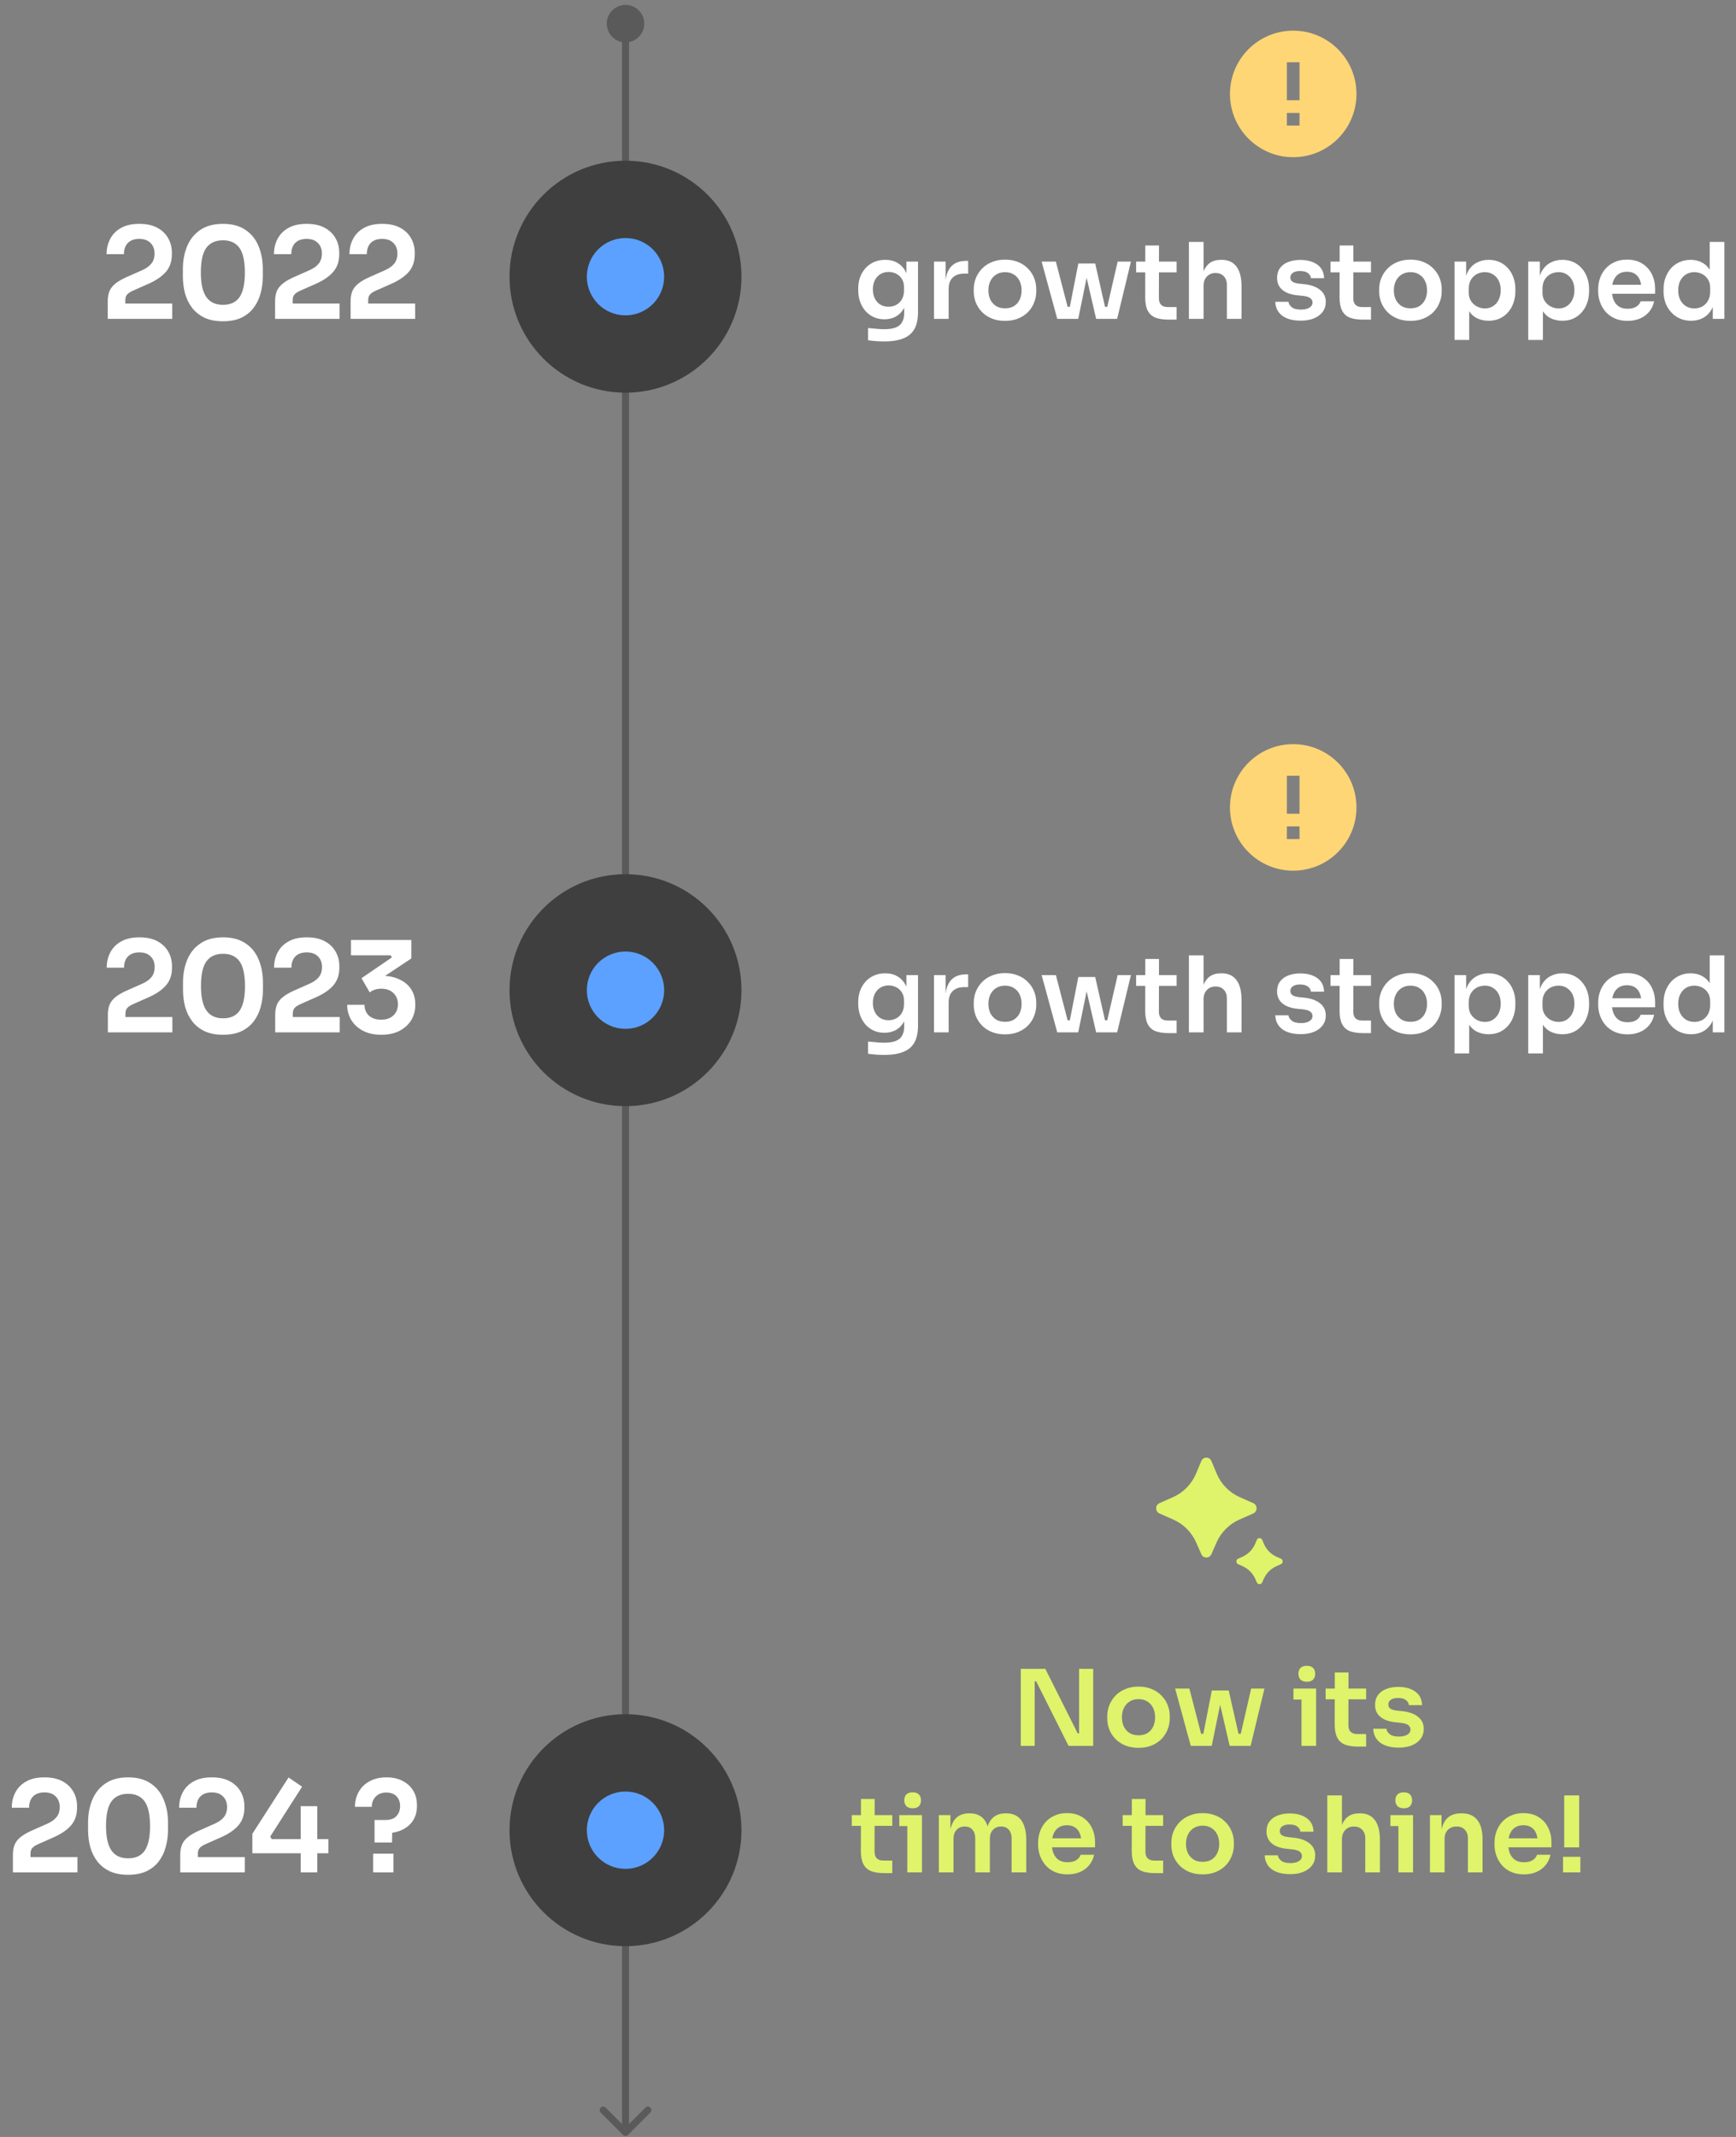 <svg width="247" height="304" viewBox="0 0 247 304" fill="none" xmlns="http://www.w3.org/2000/svg">
<rect x="0" y="0" width="247" height="304" fill="#808080" stroke="none"/>
<path d="M89 0.695C87.527 0.695 86.333 1.889 86.333 3.362C86.333 4.835 87.527 6.028 89 6.028C90.473 6.028 91.667 4.835 91.667 3.362C91.667 1.889 90.473 0.695 89 0.695ZM88.646 303.715C88.842 303.911 89.158 303.911 89.353 303.715L92.535 300.533C92.731 300.338 92.731 300.022 92.535 299.826C92.34 299.631 92.024 299.631 91.828 299.826L89 302.655L86.172 299.826C85.976 299.631 85.66 299.631 85.465 299.826C85.269 300.022 85.269 300.338 85.465 300.533L88.646 303.715ZM88.5 3.362L88.5 303.362L89.5 303.362L89.5 3.362L88.5 3.362Z" fill="#5A5A5A"/>
<circle cx="88.996" cy="140.862" r="16.5" transform="rotate(90 88.996 140.862)" fill="#3F3F3F"/>
<circle cx="88.996" cy="140.862" r="5.5" transform="rotate(90 88.996 140.862)" fill="#5CA1FF"/>
<path d="M15.347 146.862V144.342C15.347 143.79 15.431 143.31 15.599 142.902C15.779 142.494 16.067 142.134 16.463 141.822C16.871 141.498 17.405 141.192 18.065 140.904L20.297 139.914C20.849 139.662 21.269 139.356 21.557 138.996C21.857 138.624 22.007 138.15 22.007 137.574C22.007 136.938 21.815 136.434 21.431 136.062C21.059 135.678 20.525 135.486 19.829 135.486C19.133 135.486 18.593 135.678 18.209 136.062C17.837 136.446 17.651 136.98 17.651 137.664H15.185C15.185 136.848 15.359 136.116 15.707 135.468C16.055 134.808 16.571 134.292 17.255 133.92C17.939 133.536 18.797 133.344 19.829 133.344C20.861 133.344 21.719 133.53 22.403 133.902C23.087 134.274 23.603 134.772 23.951 135.396C24.299 136.008 24.473 136.692 24.473 137.448V137.682C24.473 138.666 24.197 139.488 23.645 140.148C23.093 140.796 22.283 141.36 21.215 141.84L18.983 142.83C18.563 143.01 18.269 143.202 18.101 143.406C17.933 143.598 17.849 143.862 17.849 144.198V145.35L17.237 144.684H24.527V146.862H15.347ZM31.744 147.204C30.712 147.204 29.836 147.036 29.116 146.7C28.396 146.352 27.808 145.884 27.352 145.296C26.896 144.696 26.56 144.012 26.344 143.244C26.14 142.464 26.038 141.648 26.038 140.796V139.788C26.038 138.576 26.242 137.484 26.65 136.512C27.058 135.54 27.682 134.772 28.522 134.208C29.362 133.632 30.436 133.344 31.744 133.344C33.04 133.344 34.108 133.632 34.948 134.208C35.788 134.772 36.406 135.54 36.802 136.512C37.21 137.484 37.414 138.576 37.414 139.788V140.796C37.414 141.648 37.306 142.464 37.09 143.244C36.886 144.012 36.556 144.696 36.1 145.296C35.656 145.884 35.074 146.352 34.354 146.7C33.634 147.036 32.764 147.204 31.744 147.204ZM31.744 144.864C32.812 144.864 33.598 144.498 34.102 143.766C34.606 143.022 34.858 141.87 34.858 140.31C34.858 138.654 34.6 137.472 34.084 136.764C33.568 136.044 32.788 135.684 31.744 135.684C30.688 135.684 29.896 136.044 29.368 136.764C28.852 137.472 28.594 138.642 28.594 140.274C28.594 141.846 28.852 143.004 29.368 143.748C29.884 144.492 30.676 144.864 31.744 144.864ZM39.157 146.862V144.342C39.157 143.79 39.241 143.31 39.409 142.902C39.589 142.494 39.877 142.134 40.273 141.822C40.681 141.498 41.215 141.192 41.875 140.904L44.107 139.914C44.659 139.662 45.079 139.356 45.367 138.996C45.667 138.624 45.817 138.15 45.817 137.574C45.817 136.938 45.625 136.434 45.241 136.062C44.869 135.678 44.335 135.486 43.639 135.486C42.943 135.486 42.403 135.678 42.019 136.062C41.647 136.446 41.461 136.98 41.461 137.664H38.995C38.995 136.848 39.169 136.116 39.517 135.468C39.865 134.808 40.381 134.292 41.065 133.92C41.749 133.536 42.607 133.344 43.639 133.344C44.671 133.344 45.529 133.53 46.213 133.902C46.897 134.274 47.413 134.772 47.761 135.396C48.109 136.008 48.283 136.692 48.283 137.448V137.682C48.283 138.666 48.007 139.488 47.455 140.148C46.903 140.796 46.093 141.36 45.025 141.84L42.793 142.83C42.373 143.01 42.079 143.202 41.911 143.406C41.743 143.598 41.659 143.862 41.659 144.198V145.35L41.047 144.684H48.337V146.862H39.157ZM54.24 147.204C53.232 147.204 52.362 147.012 51.63 146.628C50.91 146.244 50.358 145.734 49.974 145.098C49.59 144.45 49.398 143.73 49.398 142.938H51.864C51.864 143.574 52.074 144.09 52.494 144.486C52.926 144.87 53.508 145.062 54.24 145.062C54.732 145.062 55.152 144.972 55.5 144.792C55.86 144.6 56.136 144.342 56.328 144.018C56.52 143.682 56.616 143.298 56.616 142.866C56.616 142.218 56.406 141.69 55.986 141.282C55.566 140.862 54.99 140.652 54.258 140.652C53.898 140.652 53.58 140.7 53.304 140.796C53.04 140.892 52.806 141.018 52.602 141.174L51.432 139.158L55.752 136.206L55.59 135.9H49.938V133.722H58.524V136.35L54.078 139.302L52.692 139.05C52.92 138.978 53.166 138.924 53.43 138.888C53.694 138.84 53.982 138.816 54.294 138.816C55.29 138.816 56.142 138.99 56.85 139.338C57.57 139.674 58.122 140.142 58.506 140.742C58.89 141.342 59.082 142.032 59.082 142.812V143.046C59.082 143.802 58.89 144.498 58.506 145.134C58.122 145.758 57.57 146.262 56.85 146.646C56.13 147.018 55.26 147.204 54.24 147.204Z" fill="white"/>
<path d="M184 123.862C179.029 123.862 175 119.832 175 114.862C175 109.891 179.029 105.862 184 105.862C188.971 105.862 193 109.891 193 114.862C193 119.832 188.971 123.862 184 123.862ZM183.1 117.562V119.362H184.9V117.562H183.1ZM183.1 110.362V115.762H184.9V110.362H183.1Z" fill="#FFD676"/>
<path d="M125.831 150.072C125.441 150.072 125.041 150.057 124.631 150.027C124.231 149.997 123.856 149.957 123.506 149.907V148.167C123.866 148.207 124.251 148.242 124.661 148.272C125.071 148.312 125.456 148.332 125.816 148.332C126.486 148.332 127.026 148.252 127.436 148.092C127.856 147.932 128.161 147.677 128.351 147.327C128.551 146.987 128.651 146.552 128.651 146.022V144.417L129.101 143.397C129.071 144.147 128.916 144.787 128.636 145.317C128.356 145.837 127.976 146.237 127.496 146.517C127.016 146.787 126.461 146.922 125.831 146.922C125.271 146.922 124.761 146.817 124.301 146.607C123.851 146.397 123.461 146.107 123.131 145.737C122.811 145.367 122.561 144.932 122.381 144.432C122.201 143.932 122.111 143.397 122.111 142.827V142.512C122.111 141.942 122.201 141.412 122.381 140.922C122.571 140.422 122.836 139.987 123.176 139.617C123.516 139.247 123.921 138.962 124.391 138.762C124.861 138.562 125.381 138.462 125.951 138.462C126.621 138.462 127.201 138.607 127.691 138.897C128.191 139.187 128.581 139.607 128.861 140.157C129.141 140.707 129.296 141.382 129.326 142.182L128.966 142.242V138.717H130.616V145.902C130.616 146.892 130.446 147.692 130.106 148.302C129.766 148.912 129.241 149.357 128.531 149.637C127.831 149.927 126.931 150.072 125.831 150.072ZM126.431 145.137C126.831 145.137 127.196 145.047 127.526 144.867C127.856 144.687 128.121 144.427 128.321 144.087C128.521 143.747 128.621 143.337 128.621 142.857V142.332C128.621 141.872 128.516 141.482 128.306 141.162C128.106 140.842 127.841 140.602 127.511 140.442C127.181 140.272 126.821 140.187 126.431 140.187C125.991 140.187 125.601 140.292 125.261 140.502C124.931 140.702 124.671 140.987 124.481 141.357C124.291 141.727 124.196 142.167 124.196 142.677C124.196 143.177 124.291 143.612 124.481 143.982C124.671 144.352 124.931 144.637 125.261 144.837C125.601 145.037 125.991 145.137 126.431 145.137ZM132.89 146.862V138.717H134.54V142.167H134.495C134.495 140.997 134.745 140.112 135.245 139.512C135.745 138.912 136.48 138.612 137.45 138.612H137.75V140.427H137.18C136.48 140.427 135.935 140.617 135.545 140.997C135.165 141.367 134.975 141.907 134.975 142.617V146.862H132.89ZM143.001 147.147C142.281 147.147 141.646 147.032 141.096 146.802C140.546 146.572 140.081 146.262 139.701 145.872C139.321 145.472 139.031 145.022 138.831 144.522C138.641 144.022 138.546 143.502 138.546 142.962V142.647C138.546 142.087 138.646 141.557 138.846 141.057C139.056 140.547 139.351 140.097 139.731 139.707C140.121 139.307 140.591 138.997 141.141 138.777C141.691 138.547 142.311 138.432 143.001 138.432C143.691 138.432 144.311 138.547 144.861 138.777C145.411 138.997 145.876 139.307 146.256 139.707C146.646 140.097 146.941 140.547 147.141 141.057C147.341 141.557 147.441 142.087 147.441 142.647V142.962C147.441 143.502 147.341 144.022 147.141 144.522C146.951 145.022 146.666 145.472 146.286 145.872C145.906 146.262 145.441 146.572 144.891 146.802C144.341 147.032 143.711 147.147 143.001 147.147ZM143.001 145.362C143.511 145.362 143.941 145.252 144.291 145.032C144.641 144.802 144.906 144.497 145.086 144.117C145.266 143.727 145.356 143.287 145.356 142.797C145.356 142.297 145.261 141.857 145.071 141.477C144.891 141.087 144.621 140.782 144.261 140.562C143.911 140.332 143.491 140.217 143.001 140.217C142.511 140.217 142.086 140.332 141.726 140.562C141.376 140.782 141.106 141.087 140.916 141.477C140.726 141.857 140.631 142.297 140.631 142.797C140.631 143.287 140.721 143.727 140.901 144.117C141.091 144.497 141.361 144.802 141.711 145.032C142.061 145.252 142.491 145.362 143.001 145.362ZM151.881 146.862L153.426 138.987H155.826L157.611 146.862H155.961L154.146 139.032H155.016L153.411 146.862H151.881ZM151.266 146.862L151.251 145.152H152.916V146.862H151.266ZM150.426 146.862L148.206 138.717H150.231L152.346 146.862H150.426ZM156.486 146.862V145.152H158.151L158.136 146.862H156.486ZM157.146 146.862L159.021 138.717H160.911L158.946 146.862H157.146ZM166.24 146.967C165.49 146.967 164.87 146.872 164.38 146.682C163.9 146.482 163.54 146.152 163.3 145.692C163.06 145.222 162.94 144.592 162.94 143.802L162.955 136.422H164.905L164.89 143.937C164.89 144.337 164.995 144.647 165.205 144.867C165.425 145.077 165.735 145.182 166.135 145.182H167.41V146.967H166.24ZM161.65 140.247V138.717H167.41V140.247H161.65ZM169.16 146.862V135.912H171.245V142.302H170.885C170.885 141.482 170.99 140.787 171.2 140.217C171.41 139.647 171.72 139.212 172.13 138.912C172.55 138.612 173.08 138.462 173.72 138.462H173.81C174.74 138.462 175.445 138.782 175.925 139.422C176.405 140.062 176.645 140.992 176.645 142.212V146.862H174.56V142.017C174.56 141.497 174.41 141.087 174.11 140.787C173.82 140.487 173.435 140.337 172.955 140.337C172.445 140.337 172.03 140.507 171.71 140.847C171.4 141.177 171.245 141.612 171.245 142.152V146.862H169.16ZM185.078 147.117C183.958 147.117 183.078 146.882 182.438 146.412C181.808 145.932 181.478 145.272 181.448 144.432H183.323C183.353 144.712 183.508 144.967 183.788 145.197C184.068 145.427 184.508 145.542 185.108 145.542C185.608 145.542 186.003 145.452 186.293 145.272C186.593 145.092 186.743 144.847 186.743 144.537C186.743 144.267 186.628 144.052 186.398 143.892C186.178 143.732 185.798 143.627 185.258 143.577L184.538 143.502C183.628 143.402 182.928 143.142 182.438 142.722C181.948 142.302 181.703 141.742 181.703 141.042C181.703 140.482 181.843 140.012 182.123 139.632C182.403 139.252 182.788 138.967 183.278 138.777C183.778 138.577 184.348 138.477 184.988 138.477C185.988 138.477 186.798 138.697 187.418 139.137C188.038 139.577 188.363 140.222 188.393 141.072H186.518C186.498 140.792 186.358 140.552 186.098 140.352C185.838 140.152 185.463 140.052 184.973 140.052C184.533 140.052 184.193 140.137 183.953 140.307C183.713 140.477 183.593 140.697 183.593 140.967C183.593 141.227 183.688 141.427 183.878 141.567C184.078 141.707 184.398 141.802 184.838 141.852L185.558 141.927C186.518 142.027 187.268 142.292 187.808 142.722C188.358 143.152 188.633 143.732 188.633 144.462C188.633 145.002 188.483 145.472 188.183 145.872C187.893 146.262 187.483 146.567 186.953 146.787C186.423 147.007 185.798 147.117 185.078 147.117ZM193.896 146.967C193.146 146.967 192.526 146.872 192.036 146.682C191.556 146.482 191.196 146.152 190.956 145.692C190.716 145.222 190.596 144.592 190.596 143.802L190.611 136.422H192.561L192.546 143.937C192.546 144.337 192.651 144.647 192.861 144.867C193.081 145.077 193.391 145.182 193.791 145.182H195.066V146.967H193.896ZM189.306 140.247V138.717H195.066V140.247H189.306ZM200.687 147.147C199.967 147.147 199.332 147.032 198.782 146.802C198.232 146.572 197.767 146.262 197.387 145.872C197.007 145.472 196.717 145.022 196.517 144.522C196.327 144.022 196.232 143.502 196.232 142.962V142.647C196.232 142.087 196.332 141.557 196.532 141.057C196.742 140.547 197.037 140.097 197.417 139.707C197.807 139.307 198.277 138.997 198.827 138.777C199.377 138.547 199.997 138.432 200.687 138.432C201.377 138.432 201.997 138.547 202.547 138.777C203.097 138.997 203.562 139.307 203.942 139.707C204.332 140.097 204.627 140.547 204.827 141.057C205.027 141.557 205.127 142.087 205.127 142.647V142.962C205.127 143.502 205.027 144.022 204.827 144.522C204.637 145.022 204.352 145.472 203.972 145.872C203.592 146.262 203.127 146.572 202.577 146.802C202.027 147.032 201.397 147.147 200.687 147.147ZM200.687 145.362C201.197 145.362 201.627 145.252 201.977 145.032C202.327 144.802 202.592 144.497 202.772 144.117C202.952 143.727 203.042 143.287 203.042 142.797C203.042 142.297 202.947 141.857 202.757 141.477C202.577 141.087 202.307 140.782 201.947 140.562C201.597 140.332 201.177 140.217 200.687 140.217C200.197 140.217 199.772 140.332 199.412 140.562C199.062 140.782 198.792 141.087 198.602 141.477C198.412 141.857 198.317 142.297 198.317 142.797C198.317 143.287 198.407 143.727 198.587 144.117C198.777 144.497 199.047 144.802 199.397 145.032C199.747 145.252 200.177 145.362 200.687 145.362ZM206.953 149.862V138.717H208.603V142.227L208.348 142.212C208.388 141.382 208.558 140.687 208.858 140.127C209.168 139.567 209.578 139.152 210.088 138.882C210.598 138.602 211.168 138.462 211.798 138.462C212.378 138.462 212.898 138.567 213.358 138.777C213.828 138.987 214.228 139.282 214.558 139.662C214.898 140.042 215.158 140.487 215.338 140.997C215.518 141.497 215.608 142.037 215.608 142.617V142.932C215.608 143.522 215.518 144.072 215.338 144.582C215.168 145.082 214.913 145.527 214.573 145.917C214.243 146.297 213.843 146.597 213.373 146.817C212.903 147.027 212.378 147.132 211.798 147.132C211.188 147.132 210.628 147.007 210.118 146.757C209.618 146.497 209.213 146.102 208.903 145.572C208.593 145.032 208.418 144.337 208.378 143.487L209.038 144.492V149.862H206.953ZM211.273 145.377C211.723 145.377 212.113 145.267 212.443 145.047C212.783 144.827 213.048 144.522 213.238 144.132C213.428 143.732 213.523 143.282 213.523 142.782C213.523 142.262 213.428 141.812 213.238 141.432C213.048 141.052 212.783 140.757 212.443 140.547C212.113 140.327 211.723 140.217 211.273 140.217C210.863 140.217 210.483 140.307 210.133 140.487C209.793 140.667 209.513 140.932 209.293 141.282C209.083 141.632 208.978 142.052 208.978 142.542V143.142C208.978 143.612 209.088 144.012 209.308 144.342C209.528 144.672 209.813 144.927 210.163 145.107C210.513 145.287 210.883 145.377 211.273 145.377ZM217.441 149.862V138.717H219.091V142.227L218.836 142.212C218.876 141.382 219.046 140.687 219.346 140.127C219.656 139.567 220.066 139.152 220.576 138.882C221.086 138.602 221.656 138.462 222.286 138.462C222.866 138.462 223.386 138.567 223.846 138.777C224.316 138.987 224.716 139.282 225.046 139.662C225.386 140.042 225.646 140.487 225.826 140.997C226.006 141.497 226.096 142.037 226.096 142.617V142.932C226.096 143.522 226.006 144.072 225.826 144.582C225.656 145.082 225.401 145.527 225.061 145.917C224.731 146.297 224.331 146.597 223.861 146.817C223.391 147.027 222.866 147.132 222.286 147.132C221.676 147.132 221.116 147.007 220.606 146.757C220.106 146.497 219.701 146.102 219.391 145.572C219.081 145.032 218.906 144.337 218.866 143.487L219.526 144.492V149.862H217.441ZM221.761 145.377C222.211 145.377 222.601 145.267 222.931 145.047C223.271 144.827 223.536 144.522 223.726 144.132C223.916 143.732 224.011 143.282 224.011 142.782C224.011 142.262 223.916 141.812 223.726 141.432C223.536 141.052 223.271 140.757 222.931 140.547C222.601 140.327 222.211 140.217 221.761 140.217C221.351 140.217 220.971 140.307 220.621 140.487C220.281 140.667 220.001 140.932 219.781 141.282C219.571 141.632 219.466 142.052 219.466 142.542V143.142C219.466 143.612 219.576 144.012 219.796 144.342C220.016 144.672 220.301 144.927 220.651 145.107C221.001 145.287 221.371 145.377 221.761 145.377ZM231.574 147.147C230.874 147.147 230.259 147.027 229.729 146.787C229.209 146.547 228.774 146.227 228.424 145.827C228.084 145.417 227.824 144.962 227.644 144.462C227.474 143.962 227.389 143.452 227.389 142.932V142.647C227.389 142.107 227.474 141.587 227.644 141.087C227.824 140.577 228.084 140.127 228.424 139.737C228.774 139.337 229.204 139.022 229.714 138.792C230.224 138.552 230.814 138.432 231.484 138.432C232.364 138.432 233.099 138.627 233.689 139.017C234.289 139.397 234.739 139.902 235.039 140.532C235.339 141.152 235.489 141.822 235.489 142.542V143.292H228.274V142.017H234.184L233.539 142.647C233.539 142.127 233.464 141.682 233.314 141.312C233.164 140.942 232.934 140.657 232.624 140.457C232.324 140.257 231.944 140.157 231.484 140.157C231.024 140.157 230.634 140.262 230.314 140.472C229.994 140.682 229.749 140.987 229.579 141.387C229.419 141.777 229.339 142.247 229.339 142.797C229.339 143.307 229.419 143.762 229.579 144.162C229.739 144.552 229.984 144.862 230.314 145.092C230.644 145.312 231.064 145.422 231.574 145.422C232.084 145.422 232.499 145.322 232.819 145.122C233.139 144.912 233.344 144.657 233.434 144.357H235.354C235.234 144.917 235.004 145.407 234.664 145.827C234.324 146.247 233.889 146.572 233.359 146.802C232.839 147.032 232.244 147.147 231.574 147.147ZM240.606 147.132C240.036 147.132 239.511 147.027 239.031 146.817C238.551 146.607 238.136 146.312 237.786 145.932C237.436 145.552 237.166 145.112 236.976 144.612C236.786 144.102 236.691 143.552 236.691 142.962V142.647C236.691 142.067 236.781 141.522 236.961 141.012C237.151 140.502 237.411 140.057 237.741 139.677C238.081 139.297 238.486 139.002 238.956 138.792C239.436 138.572 239.966 138.462 240.546 138.462C241.186 138.462 241.746 138.602 242.226 138.882C242.716 139.152 243.106 139.562 243.396 140.112C243.686 140.662 243.846 141.352 243.876 142.182L243.261 141.462V135.912H245.346V146.862H243.696V143.397H244.056C244.026 144.227 243.856 144.922 243.546 145.482C243.236 146.032 242.826 146.447 242.316 146.727C241.816 146.997 241.246 147.132 240.606 147.132ZM241.071 145.377C241.481 145.377 241.856 145.287 242.196 145.107C242.536 144.917 242.806 144.647 243.006 144.297C243.216 143.937 243.321 143.517 243.321 143.037V142.437C243.321 141.957 243.216 141.557 243.006 141.237C242.796 140.907 242.521 140.657 242.181 140.487C241.841 140.307 241.471 140.217 241.071 140.217C240.621 140.217 240.221 140.327 239.871 140.547C239.531 140.757 239.261 141.057 239.061 141.447C238.871 141.837 238.776 142.292 238.776 142.812C238.776 143.332 238.876 143.787 239.076 144.177C239.276 144.557 239.546 144.852 239.886 145.062C240.236 145.272 240.631 145.377 241.071 145.377Z" fill="white"/>
<circle cx="88.996" cy="39.362" r="16.5" transform="rotate(90 88.996 39.362)" fill="#3F3F3F"/>
<circle cx="88.996" cy="39.362" r="5.5" transform="rotate(90 88.996 39.362)" fill="#5CA1FF"/>
<path d="M15.329 45.362V42.842C15.329 42.29 15.413 41.81 15.581 41.402C15.761 40.994 16.049 40.634 16.445 40.322C16.853 39.998 17.387 39.692 18.047 39.404L20.279 38.414C20.831 38.162 21.251 37.856 21.539 37.496C21.839 37.124 21.989 36.65 21.989 36.074C21.989 35.438 21.797 34.934 21.413 34.562C21.041 34.178 20.507 33.986 19.811 33.986C19.115 33.986 18.575 34.178 18.191 34.562C17.819 34.946 17.633 35.48 17.633 36.164H15.167C15.167 35.348 15.341 34.616 15.689 33.968C16.037 33.308 16.553 32.792 17.237 32.42C17.921 32.036 18.779 31.844 19.811 31.844C20.843 31.844 21.701 32.03 22.385 32.402C23.069 32.774 23.585 33.272 23.933 33.896C24.281 34.508 24.455 35.192 24.455 35.948V36.182C24.455 37.166 24.179 37.988 23.627 38.648C23.075 39.296 22.265 39.86 21.197 40.34L18.965 41.33C18.545 41.51 18.251 41.702 18.083 41.906C17.915 42.098 17.831 42.362 17.831 42.698V43.85L17.219 43.184H24.509V45.362H15.329ZM31.726 45.704C30.694 45.704 29.818 45.536 29.098 45.2C28.378 44.852 27.79 44.384 27.334 43.796C26.878 43.196 26.542 42.512 26.326 41.744C26.122 40.964 26.02 40.148 26.02 39.296V38.288C26.02 37.076 26.224 35.984 26.632 35.012C27.04 34.04 27.664 33.272 28.504 32.708C29.344 32.132 30.418 31.844 31.726 31.844C33.022 31.844 34.09 32.132 34.93 32.708C35.77 33.272 36.388 34.04 36.784 35.012C37.192 35.984 37.396 37.076 37.396 38.288V39.296C37.396 40.148 37.288 40.964 37.072 41.744C36.868 42.512 36.538 43.196 36.082 43.796C35.638 44.384 35.056 44.852 34.336 45.2C33.616 45.536 32.746 45.704 31.726 45.704ZM31.726 43.364C32.794 43.364 33.58 42.998 34.084 42.266C34.588 41.522 34.84 40.37 34.84 38.81C34.84 37.154 34.582 35.972 34.066 35.264C33.55 34.544 32.77 34.184 31.726 34.184C30.67 34.184 29.878 34.544 29.35 35.264C28.834 35.972 28.576 37.142 28.576 38.774C28.576 40.346 28.834 41.504 29.35 42.248C29.866 42.992 30.658 43.364 31.726 43.364ZM39.14 45.362V42.842C39.14 42.29 39.224 41.81 39.392 41.402C39.572 40.994 39.86 40.634 40.256 40.322C40.664 39.998 41.198 39.692 41.858 39.404L44.09 38.414C44.642 38.162 45.062 37.856 45.35 37.496C45.65 37.124 45.8 36.65 45.8 36.074C45.8 35.438 45.608 34.934 45.224 34.562C44.852 34.178 44.318 33.986 43.622 33.986C42.926 33.986 42.386 34.178 42.002 34.562C41.63 34.946 41.444 35.48 41.444 36.164H38.978C38.978 35.348 39.152 34.616 39.5 33.968C39.848 33.308 40.364 32.792 41.048 32.42C41.732 32.036 42.59 31.844 43.622 31.844C44.654 31.844 45.512 32.03 46.196 32.402C46.88 32.774 47.396 33.272 47.744 33.896C48.092 34.508 48.266 35.192 48.266 35.948V36.182C48.266 37.166 47.99 37.988 47.438 38.648C46.886 39.296 46.076 39.86 45.008 40.34L42.776 41.33C42.356 41.51 42.062 41.702 41.894 41.906C41.726 42.098 41.642 42.362 41.642 42.698V43.85L41.03 43.184H48.32V45.362H39.14ZM49.885 45.362V42.842C49.885 42.29 49.969 41.81 50.137 41.402C50.317 40.994 50.605 40.634 51.001 40.322C51.409 39.998 51.943 39.692 52.603 39.404L54.835 38.414C55.387 38.162 55.807 37.856 56.095 37.496C56.395 37.124 56.545 36.65 56.545 36.074C56.545 35.438 56.353 34.934 55.969 34.562C55.597 34.178 55.063 33.986 54.367 33.986C53.671 33.986 53.131 34.178 52.747 34.562C52.375 34.946 52.189 35.48 52.189 36.164H49.723C49.723 35.348 49.897 34.616 50.245 33.968C50.593 33.308 51.109 32.792 51.793 32.42C52.477 32.036 53.335 31.844 54.367 31.844C55.399 31.844 56.257 32.03 56.941 32.402C57.625 32.774 58.141 33.272 58.489 33.896C58.837 34.508 59.011 35.192 59.011 35.948V36.182C59.011 37.166 58.735 37.988 58.183 38.648C57.631 39.296 56.821 39.86 55.753 40.34L53.521 41.33C53.101 41.51 52.807 41.702 52.639 41.906C52.471 42.098 52.387 42.362 52.387 42.698V43.85L51.775 43.184H59.065V45.362H49.885Z" fill="white"/>
<path d="M184 22.362C179.029 22.362 175 18.332 175 13.362C175 8.391 179.029 4.362 184 4.362C188.971 4.362 193 8.391 193 13.362C193 18.332 188.971 22.362 184 22.362ZM183.1 16.062V17.862H184.9V16.062H183.1ZM183.1 8.862V14.262H184.9V8.862H183.1Z" fill="#FFD676"/>
<path d="M125.831 48.572C125.441 48.572 125.041 48.557 124.631 48.527C124.231 48.497 123.856 48.457 123.506 48.407V46.667C123.866 46.707 124.251 46.742 124.661 46.772C125.071 46.812 125.456 46.832 125.816 46.832C126.486 46.832 127.026 46.752 127.436 46.592C127.856 46.432 128.161 46.177 128.351 45.827C128.551 45.487 128.651 45.052 128.651 44.522V42.917L129.101 41.897C129.071 42.647 128.916 43.287 128.636 43.817C128.356 44.337 127.976 44.737 127.496 45.017C127.016 45.287 126.461 45.422 125.831 45.422C125.271 45.422 124.761 45.317 124.301 45.107C123.851 44.897 123.461 44.607 123.131 44.237C122.811 43.867 122.561 43.432 122.381 42.932C122.201 42.432 122.111 41.897 122.111 41.327V41.012C122.111 40.442 122.201 39.912 122.381 39.422C122.571 38.922 122.836 38.487 123.176 38.117C123.516 37.747 123.921 37.462 124.391 37.262C124.861 37.062 125.381 36.962 125.951 36.962C126.621 36.962 127.201 37.107 127.691 37.397C128.191 37.687 128.581 38.107 128.861 38.657C129.141 39.207 129.296 39.882 129.326 40.682L128.966 40.742V37.217H130.616V44.402C130.616 45.392 130.446 46.192 130.106 46.802C129.766 47.412 129.241 47.857 128.531 48.137C127.831 48.427 126.931 48.572 125.831 48.572ZM126.431 43.637C126.831 43.637 127.196 43.547 127.526 43.367C127.856 43.187 128.121 42.927 128.321 42.587C128.521 42.247 128.621 41.837 128.621 41.357V40.832C128.621 40.372 128.516 39.982 128.306 39.662C128.106 39.342 127.841 39.102 127.511 38.942C127.181 38.772 126.821 38.687 126.431 38.687C125.991 38.687 125.601 38.792 125.261 39.002C124.931 39.202 124.671 39.487 124.481 39.857C124.291 40.227 124.196 40.667 124.196 41.177C124.196 41.677 124.291 42.112 124.481 42.482C124.671 42.852 124.931 43.137 125.261 43.337C125.601 43.537 125.991 43.637 126.431 43.637ZM132.89 45.362V37.217H134.54V40.667H134.495C134.495 39.497 134.745 38.612 135.245 38.012C135.745 37.412 136.48 37.112 137.45 37.112H137.75V38.927H137.18C136.48 38.927 135.935 39.117 135.545 39.497C135.165 39.867 134.975 40.407 134.975 41.117V45.362H132.89ZM143.001 45.647C142.281 45.647 141.646 45.532 141.096 45.302C140.546 45.072 140.081 44.762 139.701 44.372C139.321 43.972 139.031 43.522 138.831 43.022C138.641 42.522 138.546 42.002 138.546 41.462V41.147C138.546 40.587 138.646 40.057 138.846 39.557C139.056 39.047 139.351 38.597 139.731 38.207C140.121 37.807 140.591 37.497 141.141 37.277C141.691 37.047 142.311 36.932 143.001 36.932C143.691 36.932 144.311 37.047 144.861 37.277C145.411 37.497 145.876 37.807 146.256 38.207C146.646 38.597 146.941 39.047 147.141 39.557C147.341 40.057 147.441 40.587 147.441 41.147V41.462C147.441 42.002 147.341 42.522 147.141 43.022C146.951 43.522 146.666 43.972 146.286 44.372C145.906 44.762 145.441 45.072 144.891 45.302C144.341 45.532 143.711 45.647 143.001 45.647ZM143.001 43.862C143.511 43.862 143.941 43.752 144.291 43.532C144.641 43.302 144.906 42.997 145.086 42.617C145.266 42.227 145.356 41.787 145.356 41.297C145.356 40.797 145.261 40.357 145.071 39.977C144.891 39.587 144.621 39.282 144.261 39.062C143.911 38.832 143.491 38.717 143.001 38.717C142.511 38.717 142.086 38.832 141.726 39.062C141.376 39.282 141.106 39.587 140.916 39.977C140.726 40.357 140.631 40.797 140.631 41.297C140.631 41.787 140.721 42.227 140.901 42.617C141.091 42.997 141.361 43.302 141.711 43.532C142.061 43.752 142.491 43.862 143.001 43.862ZM151.881 45.362L153.426 37.487H155.826L157.611 45.362H155.961L154.146 37.532H155.016L153.411 45.362H151.881ZM151.266 45.362L151.251 43.652H152.916V45.362H151.266ZM150.426 45.362L148.206 37.217H150.231L152.346 45.362H150.426ZM156.486 45.362V43.652H158.151L158.136 45.362H156.486ZM157.146 45.362L159.021 37.217H160.911L158.946 45.362H157.146ZM166.24 45.467C165.49 45.467 164.87 45.372 164.38 45.182C163.9 44.982 163.54 44.652 163.3 44.192C163.06 43.722 162.94 43.092 162.94 42.302L162.955 34.922H164.905L164.89 42.437C164.89 42.837 164.995 43.147 165.205 43.367C165.425 43.577 165.735 43.682 166.135 43.682H167.41V45.467H166.24ZM161.65 38.747V37.217H167.41V38.747H161.65ZM169.16 45.362V34.412H171.245V40.802H170.885C170.885 39.982 170.99 39.287 171.2 38.717C171.41 38.147 171.72 37.712 172.13 37.412C172.55 37.112 173.08 36.962 173.72 36.962H173.81C174.74 36.962 175.445 37.282 175.925 37.922C176.405 38.562 176.645 39.492 176.645 40.712V45.362H174.56V40.517C174.56 39.997 174.41 39.587 174.11 39.287C173.82 38.987 173.435 38.837 172.955 38.837C172.445 38.837 172.03 39.007 171.71 39.347C171.4 39.677 171.245 40.112 171.245 40.652V45.362H169.16ZM185.078 45.617C183.958 45.617 183.078 45.382 182.438 44.912C181.808 44.432 181.478 43.772 181.448 42.932H183.323C183.353 43.212 183.508 43.467 183.788 43.697C184.068 43.927 184.508 44.042 185.108 44.042C185.608 44.042 186.003 43.952 186.293 43.772C186.593 43.592 186.743 43.347 186.743 43.037C186.743 42.767 186.628 42.552 186.398 42.392C186.178 42.232 185.798 42.127 185.258 42.077L184.538 42.002C183.628 41.902 182.928 41.642 182.438 41.222C181.948 40.802 181.703 40.242 181.703 39.542C181.703 38.982 181.843 38.512 182.123 38.132C182.403 37.752 182.788 37.467 183.278 37.277C183.778 37.077 184.348 36.977 184.988 36.977C185.988 36.977 186.798 37.197 187.418 37.637C188.038 38.077 188.363 38.722 188.393 39.572H186.518C186.498 39.292 186.358 39.052 186.098 38.852C185.838 38.652 185.463 38.552 184.973 38.552C184.533 38.552 184.193 38.637 183.953 38.807C183.713 38.977 183.593 39.197 183.593 39.467C183.593 39.727 183.688 39.927 183.878 40.067C184.078 40.207 184.398 40.302 184.838 40.352L185.558 40.427C186.518 40.527 187.268 40.792 187.808 41.222C188.358 41.652 188.633 42.232 188.633 42.962C188.633 43.502 188.483 43.972 188.183 44.372C187.893 44.762 187.483 45.067 186.953 45.287C186.423 45.507 185.798 45.617 185.078 45.617ZM193.896 45.467C193.146 45.467 192.526 45.372 192.036 45.182C191.556 44.982 191.196 44.652 190.956 44.192C190.716 43.722 190.596 43.092 190.596 42.302L190.611 34.922H192.561L192.546 42.437C192.546 42.837 192.651 43.147 192.861 43.367C193.081 43.577 193.391 43.682 193.791 43.682H195.066V45.467H193.896ZM189.306 38.747V37.217H195.066V38.747H189.306ZM200.687 45.647C199.967 45.647 199.332 45.532 198.782 45.302C198.232 45.072 197.767 44.762 197.387 44.372C197.007 43.972 196.717 43.522 196.517 43.022C196.327 42.522 196.232 42.002 196.232 41.462V41.147C196.232 40.587 196.332 40.057 196.532 39.557C196.742 39.047 197.037 38.597 197.417 38.207C197.807 37.807 198.277 37.497 198.827 37.277C199.377 37.047 199.997 36.932 200.687 36.932C201.377 36.932 201.997 37.047 202.547 37.277C203.097 37.497 203.562 37.807 203.942 38.207C204.332 38.597 204.627 39.047 204.827 39.557C205.027 40.057 205.127 40.587 205.127 41.147V41.462C205.127 42.002 205.027 42.522 204.827 43.022C204.637 43.522 204.352 43.972 203.972 44.372C203.592 44.762 203.127 45.072 202.577 45.302C202.027 45.532 201.397 45.647 200.687 45.647ZM200.687 43.862C201.197 43.862 201.627 43.752 201.977 43.532C202.327 43.302 202.592 42.997 202.772 42.617C202.952 42.227 203.042 41.787 203.042 41.297C203.042 40.797 202.947 40.357 202.757 39.977C202.577 39.587 202.307 39.282 201.947 39.062C201.597 38.832 201.177 38.717 200.687 38.717C200.197 38.717 199.772 38.832 199.412 39.062C199.062 39.282 198.792 39.587 198.602 39.977C198.412 40.357 198.317 40.797 198.317 41.297C198.317 41.787 198.407 42.227 198.587 42.617C198.777 42.997 199.047 43.302 199.397 43.532C199.747 43.752 200.177 43.862 200.687 43.862ZM206.953 48.362V37.217H208.603V40.727L208.348 40.712C208.388 39.882 208.558 39.187 208.858 38.627C209.168 38.067 209.578 37.652 210.088 37.382C210.598 37.102 211.168 36.962 211.798 36.962C212.378 36.962 212.898 37.067 213.358 37.277C213.828 37.487 214.228 37.782 214.558 38.162C214.898 38.542 215.158 38.987 215.338 39.497C215.518 39.997 215.608 40.537 215.608 41.117V41.432C215.608 42.022 215.518 42.572 215.338 43.082C215.168 43.582 214.913 44.027 214.573 44.417C214.243 44.797 213.843 45.097 213.373 45.317C212.903 45.527 212.378 45.632 211.798 45.632C211.188 45.632 210.628 45.507 210.118 45.257C209.618 44.997 209.213 44.602 208.903 44.072C208.593 43.532 208.418 42.837 208.378 41.987L209.038 42.992V48.362H206.953ZM211.273 43.877C211.723 43.877 212.113 43.767 212.443 43.547C212.783 43.327 213.048 43.022 213.238 42.632C213.428 42.232 213.523 41.782 213.523 41.282C213.523 40.762 213.428 40.312 213.238 39.932C213.048 39.552 212.783 39.257 212.443 39.047C212.113 38.827 211.723 38.717 211.273 38.717C210.863 38.717 210.483 38.807 210.133 38.987C209.793 39.167 209.513 39.432 209.293 39.782C209.083 40.132 208.978 40.552 208.978 41.042V41.642C208.978 42.112 209.088 42.512 209.308 42.842C209.528 43.172 209.813 43.427 210.163 43.607C210.513 43.787 210.883 43.877 211.273 43.877ZM217.441 48.362V37.217H219.091V40.727L218.836 40.712C218.876 39.882 219.046 39.187 219.346 38.627C219.656 38.067 220.066 37.652 220.576 37.382C221.086 37.102 221.656 36.962 222.286 36.962C222.866 36.962 223.386 37.067 223.846 37.277C224.316 37.487 224.716 37.782 225.046 38.162C225.386 38.542 225.646 38.987 225.826 39.497C226.006 39.997 226.096 40.537 226.096 41.117V41.432C226.096 42.022 226.006 42.572 225.826 43.082C225.656 43.582 225.401 44.027 225.061 44.417C224.731 44.797 224.331 45.097 223.861 45.317C223.391 45.527 222.866 45.632 222.286 45.632C221.676 45.632 221.116 45.507 220.606 45.257C220.106 44.997 219.701 44.602 219.391 44.072C219.081 43.532 218.906 42.837 218.866 41.987L219.526 42.992V48.362H217.441ZM221.761 43.877C222.211 43.877 222.601 43.767 222.931 43.547C223.271 43.327 223.536 43.022 223.726 42.632C223.916 42.232 224.011 41.782 224.011 41.282C224.011 40.762 223.916 40.312 223.726 39.932C223.536 39.552 223.271 39.257 222.931 39.047C222.601 38.827 222.211 38.717 221.761 38.717C221.351 38.717 220.971 38.807 220.621 38.987C220.281 39.167 220.001 39.432 219.781 39.782C219.571 40.132 219.466 40.552 219.466 41.042V41.642C219.466 42.112 219.576 42.512 219.796 42.842C220.016 43.172 220.301 43.427 220.651 43.607C221.001 43.787 221.371 43.877 221.761 43.877ZM231.574 45.647C230.874 45.647 230.259 45.527 229.729 45.287C229.209 45.047 228.774 44.727 228.424 44.327C228.084 43.917 227.824 43.462 227.644 42.962C227.474 42.462 227.389 41.952 227.389 41.432V41.147C227.389 40.607 227.474 40.087 227.644 39.587C227.824 39.077 228.084 38.627 228.424 38.237C228.774 37.837 229.204 37.522 229.714 37.292C230.224 37.052 230.814 36.932 231.484 36.932C232.364 36.932 233.099 37.127 233.689 37.517C234.289 37.897 234.739 38.402 235.039 39.032C235.339 39.652 235.489 40.322 235.489 41.042V41.792H228.274V40.517H234.184L233.539 41.147C233.539 40.627 233.464 40.182 233.314 39.812C233.164 39.442 232.934 39.157 232.624 38.957C232.324 38.757 231.944 38.657 231.484 38.657C231.024 38.657 230.634 38.762 230.314 38.972C229.994 39.182 229.749 39.487 229.579 39.887C229.419 40.277 229.339 40.747 229.339 41.297C229.339 41.807 229.419 42.262 229.579 42.662C229.739 43.052 229.984 43.362 230.314 43.592C230.644 43.812 231.064 43.922 231.574 43.922C232.084 43.922 232.499 43.822 232.819 43.622C233.139 43.412 233.344 43.157 233.434 42.857H235.354C235.234 43.417 235.004 43.907 234.664 44.327C234.324 44.747 233.889 45.072 233.359 45.302C232.839 45.532 232.244 45.647 231.574 45.647ZM240.606 45.632C240.036 45.632 239.511 45.527 239.031 45.317C238.551 45.107 238.136 44.812 237.786 44.432C237.436 44.052 237.166 43.612 236.976 43.112C236.786 42.602 236.691 42.052 236.691 41.462V41.147C236.691 40.567 236.781 40.022 236.961 39.512C237.151 39.002 237.411 38.557 237.741 38.177C238.081 37.797 238.486 37.502 238.956 37.292C239.436 37.072 239.966 36.962 240.546 36.962C241.186 36.962 241.746 37.102 242.226 37.382C242.716 37.652 243.106 38.062 243.396 38.612C243.686 39.162 243.846 39.852 243.876 40.682L243.261 39.962V34.412H245.346V45.362H243.696V41.897H244.056C244.026 42.727 243.856 43.422 243.546 43.982C243.236 44.532 242.826 44.947 242.316 45.227C241.816 45.497 241.246 45.632 240.606 45.632ZM241.071 43.877C241.481 43.877 241.856 43.787 242.196 43.607C242.536 43.417 242.806 43.147 243.006 42.797C243.216 42.437 243.321 42.017 243.321 41.537V40.937C243.321 40.457 243.216 40.057 243.006 39.737C242.796 39.407 242.521 39.157 242.181 38.987C241.841 38.807 241.471 38.717 241.071 38.717C240.621 38.717 240.221 38.827 239.871 39.047C239.531 39.257 239.261 39.557 239.061 39.947C238.871 40.337 238.776 40.792 238.776 41.312C238.776 41.832 238.876 42.287 239.076 42.677C239.276 43.057 239.546 43.352 239.886 43.562C240.236 43.772 240.631 43.877 241.071 43.877Z" fill="white"/>
<circle cx="88.996" cy="260.362" r="16.5" transform="rotate(90 88.996 260.362)" fill="#3F3F3F"/>
<circle cx="88.996" cy="260.362" r="5.5" transform="rotate(90 88.996 260.362)" fill="#5CA1FF"/>
<path d="M172.36 221.099L173.082 219.453C173.725 217.988 174.882 216.822 176.325 216.185L178.312 215.307C178.944 215.027 178.944 214.112 178.312 213.833L176.387 212.982C174.907 212.329 173.729 211.119 173.098 209.604L172.366 207.85C172.095 207.199 171.191 207.199 170.92 207.85L170.188 209.604C169.557 211.119 168.379 212.329 166.899 212.982L164.974 213.833C164.342 214.112 164.342 215.027 164.974 215.307L166.961 216.185C168.404 216.822 169.561 217.988 170.203 219.453L170.926 221.099C171.203 221.732 172.083 221.732 172.36 221.099ZM179.59 225.107L179.793 224.644C180.155 223.818 180.807 223.161 181.621 222.801L182.246 222.524C182.585 222.374 182.585 221.885 182.246 221.735L181.656 221.474C180.821 221.105 180.157 220.423 179.802 219.569L179.593 219.068C179.448 218.72 178.963 218.72 178.818 219.068L178.609 219.569C178.253 220.423 177.59 221.105 176.755 221.474L176.165 221.735C175.826 221.885 175.826 222.374 176.165 222.524L176.79 222.801C177.604 223.161 178.256 223.818 178.618 224.644L178.821 225.107C178.97 225.447 179.441 225.447 179.59 225.107Z" fill="#DFF36B"/>
<path d="M145.238 248.362V237.412H148.733L153.338 246.592H153.833L153.533 246.862V237.412H155.543V248.362H152.033L147.428 239.182H146.918L147.218 238.912V248.362H145.238ZM161.996 248.647C161.276 248.647 160.641 248.532 160.091 248.302C159.541 248.072 159.076 247.762 158.696 247.372C158.316 246.972 158.026 246.522 157.826 246.022C157.636 245.522 157.541 245.002 157.541 244.462V244.147C157.541 243.587 157.641 243.057 157.841 242.557C158.051 242.047 158.346 241.597 158.726 241.207C159.116 240.807 159.586 240.497 160.136 240.277C160.686 240.047 161.306 239.932 161.996 239.932C162.686 239.932 163.306 240.047 163.856 240.277C164.406 240.497 164.871 240.807 165.251 241.207C165.641 241.597 165.936 242.047 166.136 242.557C166.336 243.057 166.436 243.587 166.436 244.147V244.462C166.436 245.002 166.336 245.522 166.136 246.022C165.946 246.522 165.661 246.972 165.281 247.372C164.901 247.762 164.436 248.072 163.886 248.302C163.336 248.532 162.706 248.647 161.996 248.647ZM161.996 246.862C162.506 246.862 162.936 246.752 163.286 246.532C163.636 246.302 163.901 245.997 164.081 245.617C164.261 245.227 164.351 244.787 164.351 244.297C164.351 243.797 164.256 243.357 164.066 242.977C163.886 242.587 163.616 242.282 163.256 242.062C162.906 241.832 162.486 241.717 161.996 241.717C161.506 241.717 161.081 241.832 160.721 242.062C160.371 242.282 160.101 242.587 159.911 242.977C159.721 243.357 159.626 243.797 159.626 244.297C159.626 244.787 159.716 245.227 159.896 245.617C160.086 245.997 160.356 246.302 160.706 246.532C161.056 246.752 161.486 246.862 161.996 246.862ZM170.876 248.362L172.421 240.487H174.821L176.606 248.362H174.956L173.141 240.532H174.011L172.406 248.362H170.876ZM170.261 248.362L170.246 246.652H171.911V248.362H170.261ZM169.421 248.362L167.201 240.217H169.226L171.341 248.362H169.421ZM175.481 248.362V246.652H177.146L177.131 248.362H175.481ZM176.141 248.362L178.016 240.217H179.906L177.941 248.362H176.141ZM185.175 248.362V240.217H187.26V248.362H185.175ZM184.035 241.777V240.217H187.26V241.777H184.035ZM185.94 239.242C185.53 239.242 185.225 239.137 185.025 238.927C184.835 238.707 184.74 238.437 184.74 238.117C184.74 237.777 184.835 237.502 185.025 237.292C185.225 237.082 185.53 236.977 185.94 236.977C186.35 236.977 186.65 237.082 186.84 237.292C187.03 237.502 187.125 237.777 187.125 238.117C187.125 238.437 187.03 238.707 186.84 238.927C186.65 239.137 186.35 239.242 185.94 239.242ZM193.203 248.467C192.453 248.467 191.833 248.372 191.343 248.182C190.863 247.982 190.503 247.652 190.263 247.192C190.023 246.722 189.903 246.092 189.903 245.302L189.918 237.922H191.868L191.853 245.437C191.853 245.837 191.958 246.147 192.168 246.367C192.388 246.577 192.698 246.682 193.098 246.682H194.373V248.467H193.203ZM188.613 241.747V240.217H194.373V241.747H188.613ZM199.019 248.617C197.899 248.617 197.019 248.382 196.379 247.912C195.749 247.432 195.419 246.772 195.389 245.932H197.264C197.294 246.212 197.449 246.467 197.729 246.697C198.009 246.927 198.449 247.042 199.049 247.042C199.549 247.042 199.944 246.952 200.234 246.772C200.534 246.592 200.684 246.347 200.684 246.037C200.684 245.767 200.569 245.552 200.339 245.392C200.119 245.232 199.739 245.127 199.199 245.077L198.479 245.002C197.569 244.902 196.869 244.642 196.379 244.222C195.889 243.802 195.644 243.242 195.644 242.542C195.644 241.982 195.784 241.512 196.064 241.132C196.344 240.752 196.729 240.467 197.219 240.277C197.719 240.077 198.289 239.977 198.929 239.977C199.929 239.977 200.739 240.197 201.359 240.637C201.979 241.077 202.304 241.722 202.334 242.572H200.459C200.439 242.292 200.299 242.052 200.039 241.852C199.779 241.652 199.404 241.552 198.914 241.552C198.474 241.552 198.134 241.637 197.894 241.807C197.654 241.977 197.534 242.197 197.534 242.467C197.534 242.727 197.629 242.927 197.819 243.067C198.019 243.207 198.339 243.302 198.779 243.352L199.499 243.427C200.459 243.527 201.209 243.792 201.749 244.222C202.299 244.652 202.574 245.232 202.574 245.962C202.574 246.502 202.424 246.972 202.124 247.372C201.834 247.762 201.424 248.067 200.894 248.287C200.364 248.507 199.739 248.617 199.019 248.617ZM125.784 266.467C125.034 266.467 124.414 266.372 123.924 266.182C123.444 265.982 123.084 265.652 122.844 265.192C122.604 264.722 122.484 264.092 122.484 263.302L122.499 255.922H124.449L124.434 263.437C124.434 263.837 124.539 264.147 124.749 264.367C124.969 264.577 125.279 264.682 125.679 264.682H126.954V266.467H125.784ZM121.194 259.747V258.217H126.954V259.747H121.194ZM129.094 266.362V258.217H131.179V266.362H129.094ZM127.954 259.777V258.217H131.179V259.777H127.954ZM129.859 257.242C129.449 257.242 129.144 257.137 128.944 256.927C128.754 256.707 128.659 256.437 128.659 256.117C128.659 255.777 128.754 255.502 128.944 255.292C129.144 255.082 129.449 254.977 129.859 254.977C130.269 254.977 130.569 255.082 130.759 255.292C130.949 255.502 131.044 255.777 131.044 256.117C131.044 256.437 130.949 256.707 130.759 256.927C130.569 257.137 130.269 257.242 129.859 257.242ZM133.581 266.362V258.217H135.231V261.712H135.081C135.081 260.892 135.186 260.207 135.396 259.657C135.606 259.097 135.916 258.677 136.326 258.397C136.746 258.107 137.266 257.962 137.886 257.962H137.976C138.606 257.962 139.126 258.107 139.536 258.397C139.956 258.677 140.266 259.097 140.466 259.657C140.676 260.207 140.781 260.892 140.781 261.712H140.256C140.256 260.892 140.361 260.207 140.571 259.657C140.791 259.097 141.106 258.677 141.516 258.397C141.936 258.107 142.456 257.962 143.076 257.962H143.166C143.796 257.962 144.321 258.107 144.741 258.397C145.161 258.677 145.476 259.097 145.686 259.657C145.906 260.207 146.016 260.892 146.016 261.712V266.362H143.931V261.517C143.931 261.007 143.801 260.602 143.541 260.302C143.281 259.992 142.911 259.837 142.431 259.837C141.951 259.837 141.566 259.997 141.276 260.317C140.986 260.627 140.841 261.047 140.841 261.577V266.362H138.756V261.517C138.756 261.007 138.626 260.602 138.366 260.302C138.106 259.992 137.736 259.837 137.256 259.837C136.776 259.837 136.391 259.997 136.101 260.317C135.811 260.627 135.666 261.047 135.666 261.577V266.362H133.581ZM151.89 266.647C151.19 266.647 150.575 266.527 150.045 266.287C149.525 266.047 149.09 265.727 148.74 265.327C148.4 264.917 148.14 264.462 147.96 263.962C147.79 263.462 147.705 262.952 147.705 262.432V262.147C147.705 261.607 147.79 261.087 147.96 260.587C148.14 260.077 148.4 259.627 148.74 259.237C149.09 258.837 149.52 258.522 150.03 258.292C150.54 258.052 151.13 257.932 151.8 257.932C152.68 257.932 153.415 258.127 154.005 258.517C154.605 258.897 155.055 259.402 155.355 260.032C155.655 260.652 155.805 261.322 155.805 262.042V262.792H148.59V261.517H154.5L153.855 262.147C153.855 261.627 153.78 261.182 153.63 260.812C153.48 260.442 153.25 260.157 152.94 259.957C152.64 259.757 152.26 259.657 151.8 259.657C151.34 259.657 150.95 259.762 150.63 259.972C150.31 260.182 150.065 260.487 149.895 260.887C149.735 261.277 149.655 261.747 149.655 262.297C149.655 262.807 149.735 263.262 149.895 263.662C150.055 264.052 150.3 264.362 150.63 264.592C150.96 264.812 151.38 264.922 151.89 264.922C152.4 264.922 152.815 264.822 153.135 264.622C153.455 264.412 153.66 264.157 153.75 263.857H155.67C155.55 264.417 155.32 264.907 154.98 265.327C154.64 265.747 154.205 266.072 153.675 266.302C153.155 266.532 152.56 266.647 151.89 266.647ZM164.324 266.467C163.574 266.467 162.954 266.372 162.464 266.182C161.984 265.982 161.624 265.652 161.384 265.192C161.144 264.722 161.024 264.092 161.024 263.302L161.039 255.922H162.989L162.974 263.437C162.974 263.837 163.079 264.147 163.289 264.367C163.509 264.577 163.819 264.682 164.219 264.682H165.494V266.467H164.324ZM159.734 259.747V258.217H165.494V259.747H159.734ZM171.115 266.647C170.395 266.647 169.76 266.532 169.21 266.302C168.66 266.072 168.195 265.762 167.815 265.372C167.435 264.972 167.145 264.522 166.945 264.022C166.755 263.522 166.66 263.002 166.66 262.462V262.147C166.66 261.587 166.76 261.057 166.96 260.557C167.17 260.047 167.465 259.597 167.845 259.207C168.235 258.807 168.705 258.497 169.255 258.277C169.805 258.047 170.425 257.932 171.115 257.932C171.805 257.932 172.425 258.047 172.975 258.277C173.525 258.497 173.99 258.807 174.37 259.207C174.76 259.597 175.055 260.047 175.255 260.557C175.455 261.057 175.555 261.587 175.555 262.147V262.462C175.555 263.002 175.455 263.522 175.255 264.022C175.065 264.522 174.78 264.972 174.4 265.372C174.02 265.762 173.555 266.072 173.005 266.302C172.455 266.532 171.825 266.647 171.115 266.647ZM171.115 264.862C171.625 264.862 172.055 264.752 172.405 264.532C172.755 264.302 173.02 263.997 173.2 263.617C173.38 263.227 173.47 262.787 173.47 262.297C173.47 261.797 173.375 261.357 173.185 260.977C173.005 260.587 172.735 260.282 172.375 260.062C172.025 259.832 171.605 259.717 171.115 259.717C170.625 259.717 170.2 259.832 169.84 260.062C169.49 260.282 169.22 260.587 169.03 260.977C168.84 261.357 168.745 261.797 168.745 262.297C168.745 262.787 168.835 263.227 169.015 263.617C169.205 263.997 169.475 264.302 169.825 264.532C170.175 264.752 170.605 264.862 171.115 264.862ZM183.573 266.617C182.453 266.617 181.573 266.382 180.933 265.912C180.303 265.432 179.973 264.772 179.943 263.932H181.818C181.848 264.212 182.003 264.467 182.283 264.697C182.563 264.927 183.003 265.042 183.603 265.042C184.103 265.042 184.498 264.952 184.788 264.772C185.088 264.592 185.238 264.347 185.238 264.037C185.238 263.767 185.123 263.552 184.893 263.392C184.673 263.232 184.293 263.127 183.753 263.077L183.033 263.002C182.123 262.902 181.423 262.642 180.933 262.222C180.443 261.802 180.198 261.242 180.198 260.542C180.198 259.982 180.338 259.512 180.618 259.132C180.898 258.752 181.283 258.467 181.773 258.277C182.273 258.077 182.843 257.977 183.483 257.977C184.483 257.977 185.293 258.197 185.913 258.637C186.533 259.077 186.858 259.722 186.888 260.572H185.013C184.993 260.292 184.853 260.052 184.593 259.852C184.333 259.652 183.958 259.552 183.468 259.552C183.028 259.552 182.688 259.637 182.448 259.807C182.208 259.977 182.088 260.197 182.088 260.467C182.088 260.727 182.183 260.927 182.373 261.067C182.573 261.207 182.893 261.302 183.333 261.352L184.053 261.427C185.013 261.527 185.763 261.792 186.303 262.222C186.853 262.652 187.128 263.232 187.128 263.962C187.128 264.502 186.978 264.972 186.678 265.372C186.388 265.762 185.978 266.067 185.448 266.287C184.918 266.507 184.293 266.617 183.573 266.617ZM188.85 266.362V255.412H190.935V261.802H190.575C190.575 260.982 190.68 260.287 190.89 259.717C191.1 259.147 191.41 258.712 191.82 258.412C192.24 258.112 192.77 257.962 193.41 257.962H193.5C194.43 257.962 195.135 258.282 195.615 258.922C196.095 259.562 196.335 260.492 196.335 261.712V266.362H194.25V261.517C194.25 260.997 194.1 260.587 193.8 260.287C193.51 259.987 193.125 259.837 192.645 259.837C192.135 259.837 191.72 260.007 191.4 260.347C191.09 260.677 190.935 261.112 190.935 261.652V266.362H188.85ZM198.967 266.362V258.217H201.052V266.362H198.967ZM197.827 259.777V258.217H201.052V259.777H197.827ZM199.732 257.242C199.322 257.242 199.017 257.137 198.817 256.927C198.627 256.707 198.532 256.437 198.532 256.117C198.532 255.777 198.627 255.502 198.817 255.292C199.017 255.082 199.322 254.977 199.732 254.977C200.142 254.977 200.442 255.082 200.632 255.292C200.822 255.502 200.917 255.777 200.917 256.117C200.917 256.437 200.822 256.707 200.632 256.927C200.442 257.137 200.142 257.242 199.732 257.242ZM203.455 266.362V258.217H205.105V261.712H204.955C204.955 260.882 205.065 260.192 205.285 259.642C205.505 259.082 205.83 258.662 206.26 258.382C206.7 258.102 207.245 257.962 207.895 257.962H207.985C208.955 257.962 209.69 258.277 210.19 258.907C210.69 259.527 210.94 260.457 210.94 261.697V266.362H208.855V261.517C208.855 261.017 208.71 260.612 208.42 260.302C208.14 259.992 207.75 259.837 207.25 259.837C206.74 259.837 206.325 259.997 206.005 260.317C205.695 260.627 205.54 261.047 205.54 261.577V266.362H203.455ZM216.826 266.647C216.126 266.647 215.511 266.527 214.981 266.287C214.461 266.047 214.026 265.727 213.676 265.327C213.336 264.917 213.076 264.462 212.896 263.962C212.726 263.462 212.641 262.952 212.641 262.432V262.147C212.641 261.607 212.726 261.087 212.896 260.587C213.076 260.077 213.336 259.627 213.676 259.237C214.026 258.837 214.456 258.522 214.966 258.292C215.476 258.052 216.066 257.932 216.736 257.932C217.616 257.932 218.351 258.127 218.941 258.517C219.541 258.897 219.991 259.402 220.291 260.032C220.591 260.652 220.741 261.322 220.741 262.042V262.792H213.526V261.517H219.436L218.791 262.147C218.791 261.627 218.716 261.182 218.566 260.812C218.416 260.442 218.186 260.157 217.876 259.957C217.576 259.757 217.196 259.657 216.736 259.657C216.276 259.657 215.886 259.762 215.566 259.972C215.246 260.182 215.001 260.487 214.831 260.887C214.671 261.277 214.591 261.747 214.591 262.297C214.591 262.807 214.671 263.262 214.831 263.662C214.991 264.052 215.236 264.362 215.566 264.592C215.896 264.812 216.316 264.922 216.826 264.922C217.336 264.922 217.751 264.822 218.071 264.622C218.391 264.412 218.596 264.157 218.686 263.857H220.606C220.486 264.417 220.256 264.907 219.916 265.327C219.576 265.747 219.141 266.072 218.611 266.302C218.091 266.532 217.496 266.647 216.826 266.647ZM222.558 262.807V255.412H224.688V262.807H222.558ZM222.393 266.362V264.142H224.853V266.362H222.393Z" fill="#DFF36B"/>
<path d="M1.837 266.362V263.842C1.837 263.29 1.921 262.81 2.089 262.402C2.269 261.994 2.557 261.634 2.953 261.322C3.361 260.998 3.895 260.692 4.555 260.404L6.787 259.414C7.339 259.162 7.759 258.856 8.047 258.496C8.347 258.124 8.497 257.65 8.497 257.074C8.497 256.438 8.305 255.934 7.921 255.562C7.549 255.178 7.015 254.986 6.319 254.986C5.623 254.986 5.083 255.178 4.699 255.562C4.327 255.946 4.141 256.48 4.141 257.164H1.675C1.675 256.348 1.849 255.616 2.197 254.968C2.545 254.308 3.061 253.792 3.745 253.42C4.429 253.036 5.287 252.844 6.319 252.844C7.351 252.844 8.209 253.03 8.893 253.402C9.577 253.774 10.093 254.272 10.441 254.896C10.789 255.508 10.963 256.192 10.963 256.948V257.182C10.963 258.166 10.687 258.988 10.135 259.648C9.583 260.296 8.773 260.86 7.705 261.34L5.473 262.33C5.053 262.51 4.759 262.702 4.591 262.906C4.423 263.098 4.339 263.362 4.339 263.698V264.85L3.727 264.184H11.017V266.362H1.837ZM18.234 266.704C17.202 266.704 16.326 266.536 15.606 266.2C14.886 265.852 14.298 265.384 13.842 264.796C13.386 264.196 13.05 263.512 12.834 262.744C12.63 261.964 12.528 261.148 12.528 260.296V259.288C12.528 258.076 12.732 256.984 13.14 256.012C13.548 255.04 14.172 254.272 15.012 253.708C15.852 253.132 16.926 252.844 18.234 252.844C19.53 252.844 20.598 253.132 21.438 253.708C22.278 254.272 22.896 255.04 23.292 256.012C23.7 256.984 23.904 258.076 23.904 259.288V260.296C23.904 261.148 23.796 261.964 23.58 262.744C23.376 263.512 23.046 264.196 22.59 264.796C22.146 265.384 21.564 265.852 20.844 266.2C20.124 266.536 19.254 266.704 18.234 266.704ZM18.234 264.364C19.302 264.364 20.088 263.998 20.592 263.266C21.096 262.522 21.348 261.37 21.348 259.81C21.348 258.154 21.09 256.972 20.574 256.264C20.058 255.544 19.278 255.184 18.234 255.184C17.178 255.184 16.386 255.544 15.858 256.264C15.342 256.972 15.084 258.142 15.084 259.774C15.084 261.346 15.342 262.504 15.858 263.248C16.374 263.992 17.166 264.364 18.234 264.364ZM25.647 266.362V263.842C25.647 263.29 25.731 262.81 25.899 262.402C26.079 261.994 26.367 261.634 26.763 261.322C27.171 260.998 27.705 260.692 28.365 260.404L30.597 259.414C31.149 259.162 31.569 258.856 31.857 258.496C32.157 258.124 32.307 257.65 32.307 257.074C32.307 256.438 32.115 255.934 31.731 255.562C31.359 255.178 30.825 254.986 30.129 254.986C29.433 254.986 28.893 255.178 28.509 255.562C28.137 255.946 27.951 256.48 27.951 257.164H25.485C25.485 256.348 25.659 255.616 26.007 254.968C26.355 254.308 26.871 253.792 27.555 253.42C28.239 253.036 29.097 252.844 30.129 252.844C31.161 252.844 32.019 253.03 32.703 253.402C33.387 253.774 33.903 254.272 34.251 254.896C34.599 255.508 34.773 256.192 34.773 256.948V257.182C34.773 258.166 34.497 258.988 33.945 259.648C33.393 260.296 32.583 260.86 31.515 261.34L29.283 262.33C28.863 262.51 28.569 262.702 28.401 262.906C28.233 263.098 28.149 263.362 28.149 263.698V264.85L27.537 264.184H34.827V266.362H25.647ZM35.907 263.644V260.872L41.055 252.862L42.981 254.176L38.445 261.268L38.661 261.628H46.725V263.644H35.907ZM42.783 266.362V256.948H45.141V266.362H42.783ZM53.293 262.114V258.91H54.823C55.543 258.91 56.071 258.724 56.407 258.352C56.755 257.968 56.929 257.5 56.929 256.948C56.929 256.552 56.851 256.21 56.695 255.922C56.539 255.622 56.311 255.394 56.011 255.238C55.711 255.082 55.363 255.004 54.967 255.004C54.535 255.004 54.163 255.094 53.851 255.274C53.551 255.454 53.317 255.694 53.149 255.994C52.981 256.294 52.897 256.642 52.897 257.038H50.503C50.503 256.27 50.677 255.568 51.025 254.932C51.373 254.296 51.883 253.792 52.555 253.42C53.227 253.036 54.049 252.844 55.021 252.844C55.909 252.844 56.671 253.018 57.307 253.366C57.955 253.702 58.453 254.164 58.801 254.752C59.149 255.34 59.323 256.006 59.323 256.75V256.966C59.323 257.698 59.149 258.352 58.801 258.928C58.453 259.504 57.937 259.96 57.253 260.296C56.581 260.62 55.759 260.794 54.787 260.818L55.813 259.882L55.777 262.114H53.293ZM53.095 266.362V263.698H55.975V266.362H53.095Z" fill="white"/>
</svg>
